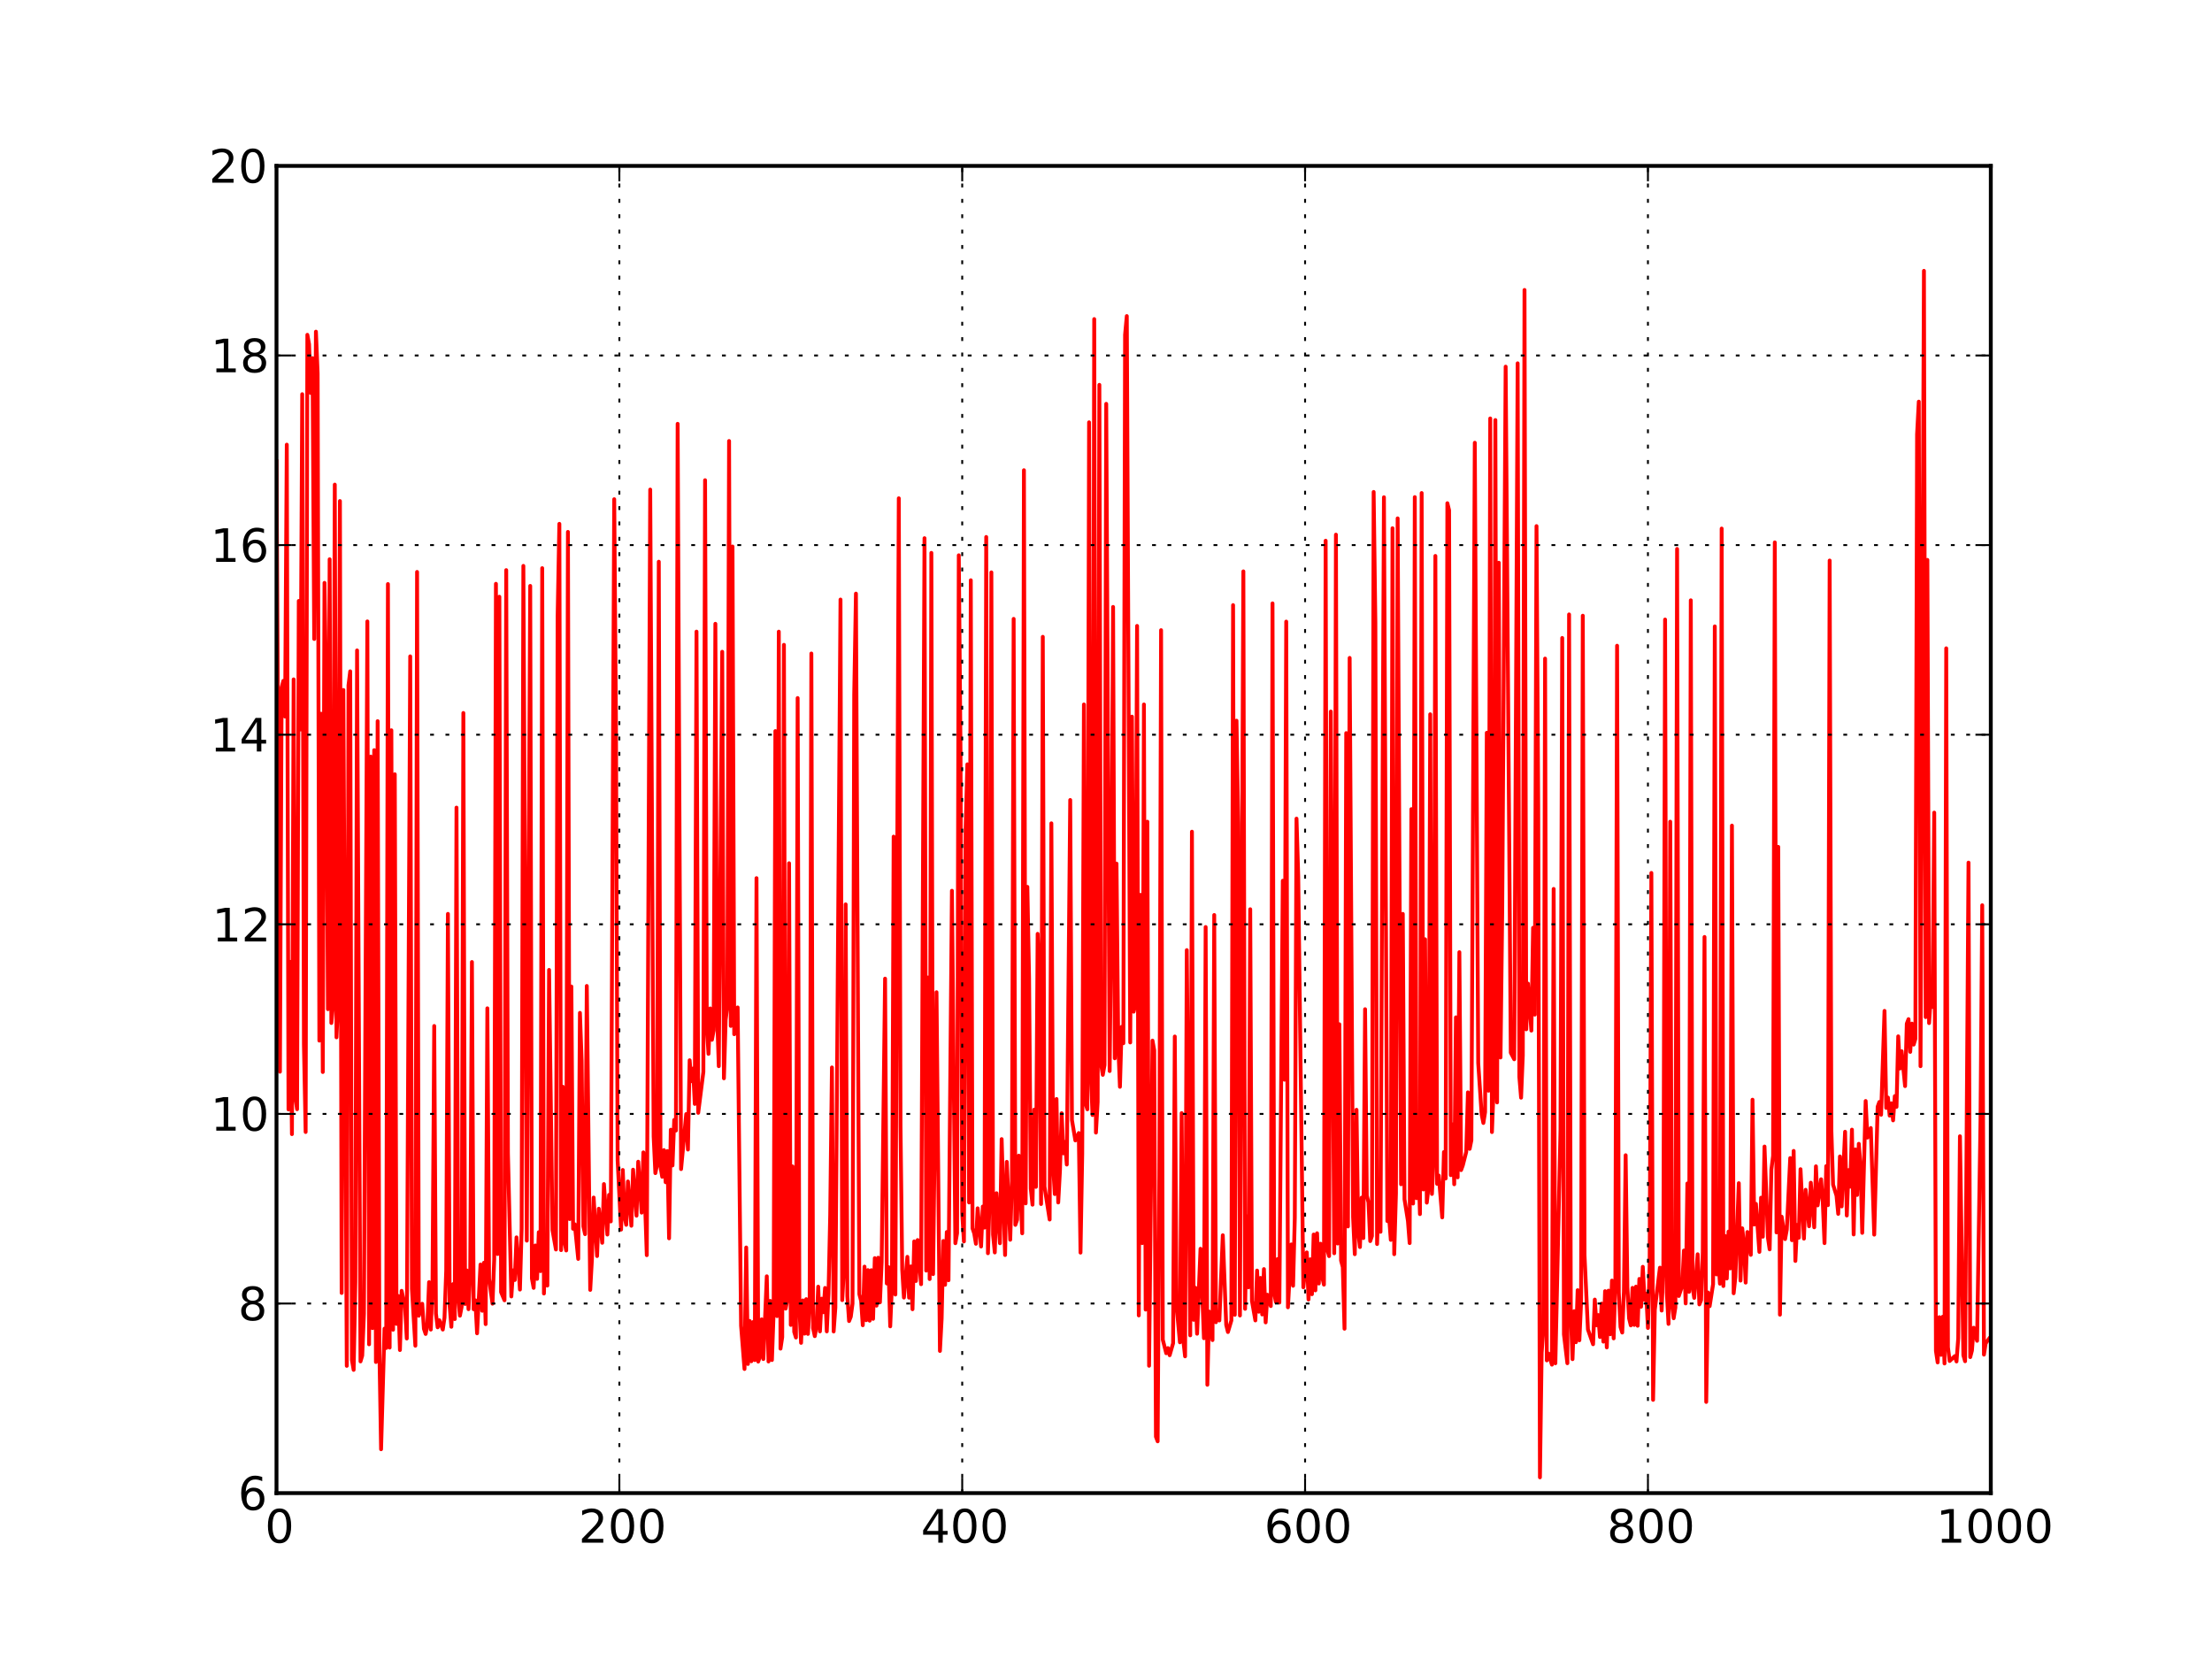 <?xml version="1.0" standalone="no"?>
<!DOCTYPE svg PUBLIC "-//W3C//DTD SVG 1.1//EN"
  "http://www.w3.org/Graphics/SVG/1.1/DTD/svg11.dtd">
<!-- Created with matplotlib (http://matplotlib.sourceforge.net/) -->
<svg width="576pt" height="432pt" viewBox="0 0 576 432"
   xmlns="http://www.w3.org/2000/svg"
   xmlns:xlink="http://www.w3.org/1999/xlink"
   version="1.1"
   id="svg1">
<rect x="0" y="0" width="576" height="432" fill="#333333" stroke="none"/>
<g id="figure1">
<g id="patch1">
<path style="fill: #ffffff; stroke: #ffffff; stroke-width: 1; stroke-linejoin: round; stroke-linecap: square;  opacity: 1"  d="M0 432L576 432L576 0
L0 0L0 432"/>
</g>
<g id="axes1">
<g id="patch2">
<path style="fill: #ffffff; opacity: 1"  d="M72 388.8L518.4 388.8L518.4 43.2
L72 43.2L72 388.8"/>
</g>
<g id="line2d1">
<defs>
  <clipPath id="p50431ccdcb28178602d99d9270004dde">
<rect x="72" y="43.2" width="446.4" height="345.6"/>
  </clipPath>
</defs><path style="fill: none; stroke: #ff0000; stroke-width: 1; stroke-linejoin: round; stroke-linecap: square;  opacity: 1" clip-path="url(#p50431ccdcb28178602d99d9270004dde)" d="M72 120.13L72.893 279.073L73.339 179.004
L73.786 177.289L74.232 186.595L74.678 115.788
L75.125 288.896L75.571 250.464L76.018 295.324
L76.464 176.912L76.91 285.762L77.357 288.839
L77.803 156.486L78.25 189.963L78.696 102.647
L79.142 272.012L79.589 294.772L80.035 87.181
L80.482 89.642L80.928 102.33L81.374 93.262
L81.821 166.387L82.267 86.364L82.714 97.243
L83.16 270.976L83.606 185.849L84.053 279.148
L84.499 151.773L84.946 179.546L85.392 262.787
L85.838 145.634L86.285 266.384L86.731 261.719
L87.178 126.194L87.624 270.124L88.07 260.064
L88.517 130.47L88.963 336.683L89.41 179.664
L90.302 355.667L90.749 178.449L91.195 174.809
L91.642 354.167L92.088 356.713L92.534 333.805
L92.981 169.364L93.874 354.512L94.32 353.002
L94.766 342.099L95.659 161.814L96.106 350.058
L96.552 197.012L96.998 345.84L97.445 195.337
L97.891 354.661L98.338 187.79L98.784 351.019
L99.23 377.382L100.123 345.97L100.57 351.014
L101.016 152.087L101.462 350.907L101.909 190.162
L102.355 346.258L102.802 201.619L103.248 344.739
L103.694 337.471L104.141 351.549L104.587 336.132
L105.48 340.374L105.926 348.54L106.819 170.913
L107.266 335.594L108.158 350.417L108.605 148.931
L109.051 342.617L109.944 339.498L110.39 346.023
L110.837 347.362L111.283 344.99L111.73 333.87
L112.176 346.221L112.622 334.809L113.069 267.165
L113.515 342.044L113.962 345.634L114.408 343.786
L115.301 346.217L115.747 343.128L116.194 330.866
L116.64 237.974L117.086 339.95L117.533 345.494
L117.979 334.379L118.426 343.484L118.872 210.297
L119.318 337.96L119.765 342.601L120.211 340.299
L120.658 185.661L121.104 339.555L121.55 330.821
L121.997 340.907L122.443 331.556L122.89 250.505
L123.336 340.932L123.782 338.592L124.229 347.192
L125.122 329.283L125.568 341.323L126.014 328.819
L126.461 344.798L126.907 262.562L127.354 332.99
L128.246 339.478L128.693 327.922L129.139 152.02
L129.586 326.545L130.032 155.391L130.478 336.461
L131.371 338.6L131.818 148.461L132.264 300.284
L133.157 337.59L133.603 330.802L134.05 333.311
L134.496 322.208L135.389 335.802L135.835 319.942
L136.282 147.357L137.174 323.061L138.067 152.571
L138.514 332.934L138.96 335.36L139.406 324.321
L139.853 333.022L140.299 320.861L140.746 330.997
L141.192 147.949L141.638 336.832L142.085 321.659
L142.531 334.76L142.978 252.567L143.87 320.336
L144.763 325.369L145.21 160.342L145.656 136.408
L146.102 325.527L146.549 282.978L146.995 323.412
L147.442 325.618L147.888 138.509L148.334 317.44
L148.781 256.877L149.227 319.971L149.674 318.808
L150.566 327.818L151.013 263.744L151.459 276.199
L151.906 319.344L152.352 321.375L152.798 256.744
L153.691 335.886L154.138 327.851L154.584 311.839
L155.477 327.07L155.923 314.744L156.816 323.619
L157.262 308.328L158.155 321.475L158.602 311.147
L159.048 318.053L159.941 129.995L160.387 187.687
L160.834 302.185L161.726 320.189L162.173 304.659
L162.619 316.849L163.066 318.94L163.512 307.649
L164.405 319.185L164.851 304.584L165.744 316.559
L166.19 302.505L167.083 315.772L167.53 300.083
L168.422 326.845L169.315 127.482L170.208 295.911
L170.654 305.479L171.101 303.218L171.547 146.269
L171.994 303.887L172.44 306.436L172.886 299.481
L173.333 307.851L173.779 299.732L174.226 322.458
L174.672 294.18L175.118 303.482L175.565 291.627
L176.011 294.392L176.458 110.363L177.35 304.427
L178.69 290.103L179.136 299.346L179.582 276.089
L180.029 281.544L180.475 278.24L180.922 287.464
L181.368 164.471L181.814 289.785L183.154 279.131
L183.6 125.044L184.046 267.233L184.493 274.425
L184.939 262.594L185.386 270.763L185.832 268.343
L186.278 162.436L186.725 263.816L187.171 277.629
L188.064 169.721L188.51 280.792L188.957 265.559
L189.403 261.951L189.85 114.838L190.296 267.15
L190.742 142.309L191.189 269.31L192.082 262.332
L192.974 345.213L193.867 356.481L194.314 324.841
L194.76 355.178L195.206 343.969L195.653 354.469
L196.099 344.263L196.546 354.167L196.992 228.668
L197.438 354.559L197.885 353.288L198.331 343.556
L198.778 353.898L199.67 332.343L200.117 354.526
L200.563 338.751L201.01 354.15L201.456 341.547
L201.902 190.37L202.349 342.711L202.795 164.482
L203.242 351.181L203.688 348.195L204.134 167.915
L204.581 340.764L205.027 338.405L205.474 224.783
L205.92 345.007L206.366 303.721L206.813 346.822
L207.259 348.291L207.706 181.773L208.152 340.345
L208.598 349.678L209.045 338.629L209.491 347.286
L209.938 338.298L210.384 347.352L210.83 340.008
L211.277 170.173L211.723 345.831L212.17 347.929
L212.616 345.387L213.062 335.046L213.509 346.692
L213.955 338.174L214.402 341.697L214.848 335.377
L215.294 346.692L215.741 336.817L216.187 316.206
L216.634 277.962L217.08 346.712L217.526 340.501
L218.866 156.127L219.312 338.55L219.758 330.403
L220.205 235.492L220.651 337.532L221.098 343.999
L221.544 342.871L221.99 339.467L222.437 180.815
L222.883 154.579L223.776 337.008L224.222 338.714
L224.669 345.092L225.115 329.827L225.562 343.776
L226.008 330.731L226.454 343.903L226.901 330.754
L227.347 343.427L227.794 327.621L228.24 339.991
L228.686 327.506L229.133 339.122L229.579 328.7
L230.472 254.835L230.918 334.215L231.365 329.961
L231.811 345.381L232.258 334.674L232.704 217.852
L233.15 337.095L234.043 129.754L234.49 293.216
L234.936 330.616L235.382 337.883L236.275 327.277
L236.722 337.91L237.168 329.771L237.614 340.92
L238.061 323.254L238.507 333.571L238.954 322.906
L239.846 334.402L240.739 140.145L241.186 330.866
L241.632 254.536L242.078 333.067L242.525 143.968
L242.971 331.779L243.864 258.374L244.757 351.783
L245.203 343.353L245.65 323.144L246.096 334.559
L246.542 320.813L246.989 333.377L247.882 231.956
L248.774 323.731L249.221 321.127L249.667 144.598
L250.114 195.369L250.56 315.985L251.006 323.271
L251.453 215.436L251.899 199.028L252.346 313.126
L252.792 151.097L253.238 319.852L253.685 321.185
L254.131 323.878L254.578 314.643L255.47 324.588
L255.917 314.176L256.363 319.669L256.81 139.833
L257.256 326.341L257.702 311.929L258.149 149.046
L258.595 321.512L259.042 326.136L259.488 310.712
L260.381 323.733L260.827 296.62L261.72 326.8
L262.166 302.541L263.059 322.834L263.506 307.599
L263.952 161.153L264.398 318.955L264.845 317.649
L265.291 300.925L266.184 321.152L266.63 122.445
L267.077 313.358L267.523 230.936L267.97 254.72
L268.416 309.526L268.862 313.699L269.309 288.945
L269.755 309.057L270.202 243.174L270.648 255.507
L271.094 313.523L271.541 165.824L271.987 308.99
L273.326 317.565L273.773 214.389L274.219 303.361
L274.666 310.936L275.112 286.17L275.558 313.124
L276.005 304.914L276.451 289.881L276.898 300.328
L277.344 297.344L277.79 303.245L278.683 208.319
L279.13 291.637L280.022 296.968L280.915 295.035
L281.362 326.18L281.808 300.522L282.254 183.441
L282.701 287.378L283.147 288.859L283.594 109.972
L284.04 278.914L284.486 290.355L284.933 83.089
L285.379 294.931L285.826 286.928L286.272 100.212
L286.718 277.069L287.165 279.888L287.611 277.343
L288.058 105.155L288.95 278.897L289.397 237.016
L289.843 158.046L290.29 275.579L290.736 224.879
L291.182 271.865L291.629 283.002L292.075 267.394
L292.522 271.659L292.968 87.165L293.414 82.308
L294.307 271.456L294.754 186.611L295.2 263.438
L295.646 261.547L296.093 162.992L296.539 342.533
L296.986 233.012L297.432 323.707L297.878 183.442
L298.325 341.017L298.771 213.97L299.218 355.647
L300.11 270.973L300.557 273.496L301.003 374.116
L301.45 375.32L301.896 306.06L302.342 164.098
L302.789 348.863L303.682 352.377L304.128 351.043
L304.574 352.9L305.467 349.791L305.914 269.902
L306.36 339.913L307.253 349.539L307.699 289.854
L308.146 349.152L308.592 353.191L309.038 247.412
L309.931 347.723L310.378 216.569L310.824 343.683
L311.27 335.339L311.717 347.3L312.61 325.176
L313.502 348.463L313.949 241.395L314.395 360.593
L314.842 341.521L315.734 348.955L316.181 238.267
L316.627 344.301L317.074 341.707L317.52 343.843
L318.413 321.656L319.306 345.017L319.752 346.857
L320.645 343.85L321.091 157.569L321.538 342.374
L321.984 187.664L322.43 214.419L322.877 342.55
L323.77 148.788L324.216 340.818L324.662 316.726
L325.109 335.214L325.555 236.766L326.002 338.736
L326.894 343.836L327.341 330.853L327.787 341.568
L328.234 332.762L328.68 342.288L329.126 330.469
L329.573 344.347L330.019 337.145L330.912 340.093
L331.358 157.119L331.805 336.862L332.251 339.075
L332.698 327.855L333.144 339.183L334.037 229.344
L334.483 281.155L334.93 161.865L335.376 340.416
L336.269 324.046L336.715 334.809L337.162 317.148
L337.608 213.17L338.054 228.146L339.394 335.212
L340.286 326.121L340.733 338.391L341.179 327.925
L341.626 337.006L342.072 321.469L342.518 336.007
L342.965 321.134L343.411 334.229L343.858 323.858
L344.304 332.546L344.75 334.517L345.197 140.8
L345.643 325.447L346.09 327.094L346.536 185.28
L347.429 326.346L347.875 139.221L348.322 323.808
L348.768 266.716L349.214 328.249L349.661 329.94
L350.107 345.994L350.554 190.892L351 319.362
L351.446 171.32L352.339 316.958L352.786 326.591
L353.232 288.983L353.678 320.79L354.125 324.728
L354.571 311.851L355.018 322.391L355.464 262.796
L355.91 311.347L356.357 313.101L356.803 323.176
L357.25 321.864L357.696 128.11L358.142 162.184
L358.589 323.939L359.035 310.009L359.482 320.757
L360.374 129.481L361.267 317.972L361.714 316.9
L362.16 322.862L362.606 137.551L363.053 326.59
L363.499 310.831L363.946 134.98L364.838 308.381
L365.285 237.976L365.731 312.284L366.624 317.936
L367.07 323.699L367.517 210.697L367.963 313.395
L368.41 129.449L368.856 312.01L369.302 301.331
L369.749 316.148L370.195 128.388L370.642 309.736
L371.088 244.586L371.534 313.166L371.981 309.17
L372.427 185.995L372.874 310.904L373.32 301.289
L373.766 144.765L374.213 308.279L374.659 306.116
L375.552 317.009L375.998 299.984L376.445 306.877
L376.891 131.036L377.338 132.869L377.784 306.003
L378.23 292.772L378.677 308.379L379.123 264.915
L379.57 306.577L380.016 247.949L380.462 304.69
L380.909 303.473L381.802 299.969L382.248 284.447
L382.694 299.162L383.141 296.933L384.034 115.289
L384.926 276.808L385.819 290.201L386.266 292.423
L386.712 289.604L387.158 190.81L387.605 284.019
L388.051 108.963L388.498 294.788L388.944 283.083
L389.39 109.379L389.837 287.073L390.283 146.533
L390.73 275.366L391.176 237.086L392.069 95.476
L393.408 274.139L394.301 275.833L395.194 94.607
L395.64 280.441L396.086 285.837L396.533 274.825
L396.979 75.507L397.426 268.03L397.872 256.119
L398.765 268.369L399.211 241.593L399.658 264.206
L400.104 136.996L400.55 210.226L400.997 384.696
L401.443 352.254L401.89 345.996L402.336 171.493
L402.782 354.241L403.229 352.463L404.122 355.357
L404.568 231.478L405.014 354.994L406.354 294.129
L406.8 166.126L407.246 347.465L408.139 354.981
L408.586 159.998L409.032 341.922L409.478 353.924
L409.925 341.43L410.371 349.507L410.818 335.964
L411.264 349.01L411.71 339.101L412.157 160.333
L412.603 326.804L413.496 346.2L414.835 350.039
L415.282 338.407L415.728 345.105L416.174 342.444
L416.621 348.155L417.067 339.466L417.514 349.359
L417.96 336.215L418.406 350.861L418.853 336.085
L419.299 347.44L419.746 333.468L420.192 348.508
L420.638 333.237L421.085 168.147L421.531 336.565
L421.978 345.562L422.424 346.991L422.87 336.264
L423.317 300.818L423.763 335.156L424.21 343.301
L424.656 345.131L425.102 335.358L425.549 345.009
L425.995 335.047L426.442 345.222L426.888 333.025
L427.334 340.273L427.781 329.874L428.227 338.507
L428.674 336.861L429.12 345.802L429.566 329.375
L430.013 227.309L430.459 364.514L430.906 341.081
L432.245 330.099L432.691 341.272L433.138 329.2
L433.584 161.325L434.03 336.507L434.477 344.745
L434.923 213.962L435.37 339.754L435.816 343.27
L436.262 340.489L436.709 142.95L437.155 337.476
L438.048 334.792L438.494 325.634L438.941 339.408
L439.387 308.174L439.834 336.389L440.28 156.32
L440.726 335.017L441.173 337.968L442.066 326.606
L442.512 339.672L442.958 338.544L443.405 325.982
L443.851 243.988L444.298 365.058L444.744 336.557
L445.19 340.122L446.083 334.416L446.53 163.108
L446.976 331.855L447.422 327.364L447.869 334.273
L448.315 137.636L448.762 334.883L449.208 321.849
L449.654 332.919L450.101 320.709L450.547 330.298
L450.994 214.987L451.44 336.764L451.886 332.565
L452.779 308.093L453.226 333.468L453.672 319.848
L454.118 323.846L454.565 333.99L455.011 320.814
L455.904 326.761L456.35 286.353L456.797 318.866
L457.243 313.489L458.136 325.99L458.582 311.865
L459.029 322.04L459.475 298.555L460.368 322.288
L460.814 325.333L461.261 304.58L461.707 300.975
L462.154 141.238L462.6 320.93L463.046 220.519
L463.493 342.341L463.939 316.821L464.832 322.657
L465.278 320.179L466.171 301.556L466.618 322.944
L467.064 299.696L467.51 328.349L467.957 318.954
L468.403 322.306L468.85 304.457L469.742 322.537
L470.189 309.818L471.082 319.314L471.528 307.972
L472.421 319.585L472.867 303.709L473.314 313.873
L474.206 307.075L474.653 313.083L475.099 323.711
L475.546 303.653L475.992 313.821L476.438 145.963
L476.885 294.426L477.331 308.481L478.224 311.364
L478.67 316.087L479.117 301.142L479.563 314.152
L480.456 294.708L480.902 316.521L481.349 304.689
L481.795 309.012L482.242 294.157L482.688 321.446
L483.134 299.302L483.581 311.167L484.027 297.846
L484.474 303.445L484.92 321.034L485.813 286.698
L486.259 296.232L487.152 293.736L488.045 321.498
L488.938 288.18L489.384 286.946L489.83 290.279
L490.723 263.234L491.17 288.497L491.616 285.798
L492.062 290.511L492.509 287.301L492.955 291.743
L493.402 285.429L493.848 288.221L494.294 269.861
L494.741 278.238L495.187 273.734L496.08 282.818
L496.526 266.561L496.973 265.384L497.419 273.907
L497.866 266.552L498.312 272.009L498.758 270.517
L499.205 113.087L499.651 104.584L500.098 277.635
L500.99 70.528L501.437 264.854L501.883 145.796
L502.33 266.408L502.776 259.648L503.222 262.218
L503.669 211.603L504.115 351.788L504.562 354.773
L505.008 342.99L505.454 352.798L505.901 342.863
L506.347 355.042L506.794 168.82L507.24 350.822
L507.686 354.402L509.026 353.136L509.472 354.521
L509.918 348.468L510.365 295.878L511.258 352.902
L511.704 354.463L512.597 224.624L513.043 353.391
L513.49 351.689L513.936 345.735L514.829 349.145
L515.722 291.771L516.168 235.725L516.614 352.737
L517.061 349.802L517.954 348.579L517.954 348.579"/>
</g>
<g id="matplotlib.axis1">
<g id="xtick1">
<g id="line2d2">
<path style="fill: none; stroke: #000000; stroke-width: 0.5; stroke-linejoin: round; stroke-linecap: butt; stroke-dasharray: 1,3; stroke-dashoffset: 0; opacity: 1" clip-path="url(#p50431ccdcb28178602d99d9270004dde)" d="M72 388.8L72 43.2"/>
</g>
<g id="line2d3">
<defs><path id="m30e32995789d870ad79a2e54c91cf9c6" d="M0 0L0 -4"/></defs>
<g ><use style="fill: none; stroke: #000000; stroke-width: 0.5; stroke-linejoin: round; stroke-linecap: butt;  opacity: 1" xlink:href="#m30e32995789d870ad79a2e54c91cf9c6" x="72" y="388.8"/>
</g></g>
<g id="line2d4">
<defs><path id="m9281cae24120827b11d5ea8a7ad3e96b" d="M0 0L0 4"/></defs>
<g ><use style="fill: none; stroke: #000000; stroke-width: 0.5; stroke-linejoin: round; stroke-linecap: butt;  opacity: 1" xlink:href="#m9281cae24120827b11d5ea8a7ad3e96b" x="72" y="43.2"/>
</g></g>
<g id="text1">
<defs>
<path id="c_7a2040fe3b94fcd41d0a72c84e93b115" d="M31.781 -66.406q-7.609 0 -11.453 7.5q-3.828 7.484 -3.828 22.531q0 14.984 3.828 22.484q3.844 7.5 11.453 7.5q7.672 0 11.5 -7.5q3.844 -7.5 3.844 -22.484q0 -15.047 -3.844 -22.531q-3.828 -7.5 -11.5 -7.5M31.781 -74.219q12.266 0 18.734 9.703q6.469 9.688 6.469 28.141q0 18.406 -6.469 28.109q-6.469 9.688 -18.734 9.688q-12.25 0 -18.719 -9.688q-6.469 -9.703 -6.469 -28.109q0 -18.453 6.469 -28.141q6.469 -9.703 18.719 -9.703"/>
</defs>
<g style="fill: #000000; opacity: 1" transform="translate(68.977,401.706)scale(0.12)">
<use xlink:href="#c_7a2040fe3b94fcd41d0a72c84e93b115"/>
</g>
</g>
</g>
<g id="xtick2">
<g id="line2d5">
<path style="fill: none; stroke: #000000; stroke-width: 0.5; stroke-linejoin: round; stroke-linecap: butt; stroke-dasharray: 1,3; stroke-dashoffset: 0; opacity: 1" clip-path="url(#p50431ccdcb28178602d99d9270004dde)" d="M161.28 388.8L161.28 43.2"/>
</g>
<g id="line2d6">
<g ><use style="fill: none; stroke: #000000; stroke-width: 0.5; stroke-linejoin: round; stroke-linecap: butt;  opacity: 1" xlink:href="#m30e32995789d870ad79a2e54c91cf9c6" x="161.28" y="388.8"/>
</g></g>
<g id="line2d7">
<g ><use style="fill: none; stroke: #000000; stroke-width: 0.5; stroke-linejoin: round; stroke-linecap: butt;  opacity: 1" xlink:href="#m9281cae24120827b11d5ea8a7ad3e96b" x="161.28" y="43.2"/>
</g></g>
<g id="text2">
<defs>
<path id="c_ed3f3ed3ebfbd18bcb9c012009a68ad1" d="M19.188 -8.297l34.422 0l0 8.297l-46.281 0l0 -8.297q5.609 -5.812 15.297 -15.594q9.703 -9.797 12.188 -12.641q4.734 -5.312 6.609 -9q1.891 -3.688 1.891 -7.25q0 -5.812 -4.078 -9.469q-4.078 -3.672 -10.625 -3.672q-4.641 0 -9.797 1.609q-5.141 1.609 -11 4.891l0 -9.969q5.953 -2.391 11.125 -3.609q5.188 -1.219 9.484 -1.219q11.328 0 18.062 5.672q6.734 5.656 6.734 15.125q0 4.5 -1.688 8.531q-1.672 4.016 -6.125 9.484q-1.219 1.422 -7.766 8.188q-6.531 6.766 -18.453 18.922"/>
</defs>
<g style="fill: #000000; opacity: 1" transform="translate(150.655,401.706)scale(0.12)">
<use xlink:href="#c_ed3f3ed3ebfbd18bcb9c012009a68ad1"/>
<use xlink:href="#c_7a2040fe3b94fcd41d0a72c84e93b115" x="63.623"/>
<use xlink:href="#c_7a2040fe3b94fcd41d0a72c84e93b115" x="127.246"/>
</g>
</g>
</g>
<g id="xtick3">
<g id="line2d8">
<path style="fill: none; stroke: #000000; stroke-width: 0.5; stroke-linejoin: round; stroke-linecap: butt; stroke-dasharray: 1,3; stroke-dashoffset: 0; opacity: 1" clip-path="url(#p50431ccdcb28178602d99d9270004dde)" d="M250.56 388.8L250.56 43.2"/>
</g>
<g id="line2d9">
<g ><use style="fill: none; stroke: #000000; stroke-width: 0.5; stroke-linejoin: round; stroke-linecap: butt;  opacity: 1" xlink:href="#m30e32995789d870ad79a2e54c91cf9c6" x="250.56" y="388.8"/>
</g></g>
<g id="line2d10">
<g ><use style="fill: none; stroke: #000000; stroke-width: 0.5; stroke-linejoin: round; stroke-linecap: butt;  opacity: 1" xlink:href="#m9281cae24120827b11d5ea8a7ad3e96b" x="250.56" y="43.2"/>
</g></g>
<g id="text3">
<defs>
<path id="c_a0416418d96557a09b8c1332d34883ba" d="M37.797 -64.312l-24.906 38.922l24.906 0zM35.203 -72.906l12.406 0l0 47.516l10.406 0l0 8.203l-10.406 0l0 17.188l-9.812 0l0 -17.188l-32.906 0l0 -9.516z"/>
</defs>
<g style="fill: #000000; opacity: 1" transform="translate(239.794,401.706)scale(0.12)">
<use xlink:href="#c_a0416418d96557a09b8c1332d34883ba"/>
<use xlink:href="#c_7a2040fe3b94fcd41d0a72c84e93b115" x="63.623"/>
<use xlink:href="#c_7a2040fe3b94fcd41d0a72c84e93b115" x="127.246"/>
</g>
</g>
</g>
<g id="xtick4">
<g id="line2d11">
<path style="fill: none; stroke: #000000; stroke-width: 0.5; stroke-linejoin: round; stroke-linecap: butt; stroke-dasharray: 1,3; stroke-dashoffset: 0; opacity: 1" clip-path="url(#p50431ccdcb28178602d99d9270004dde)" d="M339.84 388.8L339.84 43.2"/>
</g>
<g id="line2d12">
<g ><use style="fill: none; stroke: #000000; stroke-width: 0.5; stroke-linejoin: round; stroke-linecap: butt;  opacity: 1" xlink:href="#m30e32995789d870ad79a2e54c91cf9c6" x="339.84" y="388.8"/>
</g></g>
<g id="line2d13">
<g ><use style="fill: none; stroke: #000000; stroke-width: 0.5; stroke-linejoin: round; stroke-linecap: butt;  opacity: 1" xlink:href="#m9281cae24120827b11d5ea8a7ad3e96b" x="339.84" y="43.2"/>
</g></g>
<g id="text4">
<defs>
<path id="c_cc8d6d580d1b10c8632f7a42cd53db8a" d="M33.016 -40.375q-6.641 0 -10.531 4.547q-3.875 4.531 -3.875 12.438q0 7.859 3.875 12.438q3.891 4.562 10.531 4.562q6.641 0 10.516 -4.562q3.875 -4.578 3.875 -12.438q0 -7.906 -3.875 -12.438q-3.875 -4.547 -10.516 -4.547M52.594 -71.297l0 8.984q-3.719 -1.75 -7.5 -2.672q-3.781 -0.938 -7.5 -0.938q-9.766 0 -14.922 6.594q-5.141 6.594 -5.875 19.922q2.875 -4.25 7.219 -6.516q4.359 -2.266 9.578 -2.266q10.984 0 17.359 6.672q6.375 6.656 6.375 18.125q0 11.234 -6.641 18.031q-6.641 6.781 -17.672 6.781q-12.656 0 -19.344 -9.688q-6.688 -9.703 -6.688 -28.109q0 -17.281 8.203 -27.562q8.203 -10.281 22.016 -10.281q3.719 0 7.5 0.734q3.781 0.734 7.891 2.188"/>
</defs>
<g style="fill: #000000; opacity: 1" transform="translate(329.199,401.706)scale(0.12)">
<use xlink:href="#c_cc8d6d580d1b10c8632f7a42cd53db8a"/>
<use xlink:href="#c_7a2040fe3b94fcd41d0a72c84e93b115" x="63.623"/>
<use xlink:href="#c_7a2040fe3b94fcd41d0a72c84e93b115" x="127.246"/>
</g>
</g>
</g>
<g id="xtick5">
<g id="line2d14">
<path style="fill: none; stroke: #000000; stroke-width: 0.5; stroke-linejoin: round; stroke-linecap: butt; stroke-dasharray: 1,3; stroke-dashoffset: 0; opacity: 1" clip-path="url(#p50431ccdcb28178602d99d9270004dde)" d="M429.12 388.8L429.12 43.2"/>
</g>
<g id="line2d15">
<g ><use style="fill: none; stroke: #000000; stroke-width: 0.5; stroke-linejoin: round; stroke-linecap: butt;  opacity: 1" xlink:href="#m30e32995789d870ad79a2e54c91cf9c6" x="429.12" y="388.8"/>
</g></g>
<g id="line2d16">
<g ><use style="fill: none; stroke: #000000; stroke-width: 0.5; stroke-linejoin: round; stroke-linecap: butt;  opacity: 1" xlink:href="#m9281cae24120827b11d5ea8a7ad3e96b" x="429.12" y="43.2"/>
</g></g>
<g id="text5">
<defs>
<path id="c_bef35738d52871942e50b9de9b122bab" d="M31.781 -34.625q-7.031 0 -11.062 3.766q-4.016 3.766 -4.016 10.344q0 6.594 4.016 10.359q4.031 3.766 11.062 3.766q7.031 0 11.078 -3.781q4.062 -3.797 4.062 -10.344q0 -6.578 -4.031 -10.344q-4.016 -3.766 -11.109 -3.766M21.922 -38.812q-6.344 -1.562 -9.891 -5.906q-3.531 -4.359 -3.531 -10.609q0 -8.734 6.219 -13.812q6.234 -5.078 17.062 -5.078q10.891 0 17.094 5.078q6.203 5.078 6.203 13.812q0 6.25 -3.547 10.609q-3.531 4.344 -9.828 5.906q7.125 1.656 11.094 6.5q3.984 4.828 3.984 11.797q0 10.609 -6.469 16.281q-6.469 5.656 -18.531 5.656q-12.047 0 -18.531 -5.656q-6.469 -5.672 -6.469 -16.281q0 -6.969 4 -11.797q4.016 -4.844 11.141 -6.5M18.312 -54.391q0 5.656 3.531 8.828q3.547 3.172 9.938 3.172q6.359 0 9.938 -3.172q3.594 -3.172 3.594 -8.828q0 -5.672 -3.594 -8.844q-3.578 -3.172 -9.938 -3.172q-6.391 0 -9.938 3.172q-3.531 3.172 -3.531 8.844"/>
</defs>
<g style="fill: #000000; opacity: 1" transform="translate(418.464,401.706)scale(0.12)">
<use xlink:href="#c_bef35738d52871942e50b9de9b122bab"/>
<use xlink:href="#c_7a2040fe3b94fcd41d0a72c84e93b115" x="63.623"/>
<use xlink:href="#c_7a2040fe3b94fcd41d0a72c84e93b115" x="127.246"/>
</g>
</g>
</g>
<g id="xtick6">
<g id="line2d17">
<path style="fill: none; stroke: #000000; stroke-width: 0.5; stroke-linejoin: round; stroke-linecap: butt; stroke-dasharray: 1,3; stroke-dashoffset: 0; opacity: 1" clip-path="url(#p50431ccdcb28178602d99d9270004dde)" d="M518.4 388.8L518.4 43.2"/>
</g>
<g id="line2d18">
<g ><use style="fill: none; stroke: #000000; stroke-width: 0.5; stroke-linejoin: round; stroke-linecap: butt;  opacity: 1" xlink:href="#m30e32995789d870ad79a2e54c91cf9c6" x="518.4" y="388.8"/>
</g></g>
<g id="line2d19">
<g ><use style="fill: none; stroke: #000000; stroke-width: 0.5; stroke-linejoin: round; stroke-linecap: butt;  opacity: 1" xlink:href="#m9281cae24120827b11d5ea8a7ad3e96b" x="518.4" y="43.2"/>
</g></g>
<g id="text6">
<defs>
<path id="c_42baa63129a918535c52adb20d687ea7" d="M12.406 -8.297l16.109 0l0 -55.625l-17.531 3.516l0 -8.984l17.438 -3.516l9.859 0l0 64.609l16.109 0l0 8.297l-41.984 0z"/>
</defs>
<g style="fill: #000000; opacity: 1" transform="translate(504.173,401.706)scale(0.12)">
<use xlink:href="#c_42baa63129a918535c52adb20d687ea7"/>
<use xlink:href="#c_7a2040fe3b94fcd41d0a72c84e93b115" x="63.623"/>
<use xlink:href="#c_7a2040fe3b94fcd41d0a72c84e93b115" x="127.246"/>
<use xlink:href="#c_7a2040fe3b94fcd41d0a72c84e93b115" x="190.869"/>
</g>
</g>
</g>
</g>
<g id="matplotlib.axis2">
<g id="ytick1">
<g id="line2d20">
<path style="fill: none; stroke: #000000; stroke-width: 0.5; stroke-linejoin: round; stroke-linecap: butt; stroke-dasharray: 1,3; stroke-dashoffset: 0; opacity: 1" clip-path="url(#p50431ccdcb28178602d99d9270004dde)" d="M72 388.8L518.4 388.8"/>
</g>
<g id="line2d21">
<defs><path id="m3400efa6b1638b3fea9e19e898273957" d="M0 0L4 0"/></defs>
<g ><use style="fill: none; stroke: #000000; stroke-width: 0.5; stroke-linejoin: round; stroke-linecap: butt;  opacity: 1" xlink:href="#m3400efa6b1638b3fea9e19e898273957" x="72" y="388.8"/>
</g></g>
<g id="line2d22">
<defs><path id="m20b58b2501143cb5e0a5e8f1ef6f1643" d="M0 0L-4 0"/></defs>
<g ><use style="fill: none; stroke: #000000; stroke-width: 0.5; stroke-linejoin: round; stroke-linecap: butt;  opacity: 1" xlink:href="#m20b58b2501143cb5e0a5e8f1ef6f1643" x="518.4" y="388.8"/>
</g></g>
<g id="text7">
<g style="fill: #000000; opacity: 1" transform="translate(61.969,393.167)scale(0.12)">
<use xlink:href="#c_cc8d6d580d1b10c8632f7a42cd53db8a"/>
</g>
</g>
</g>
<g id="ytick2">
<g id="line2d23">
<path style="fill: none; stroke: #000000; stroke-width: 0.5; stroke-linejoin: round; stroke-linecap: butt; stroke-dasharray: 1,3; stroke-dashoffset: 0; opacity: 1" clip-path="url(#p50431ccdcb28178602d99d9270004dde)" d="M72 339.429L518.4 339.429"/>
</g>
<g id="line2d24">
<g ><use style="fill: none; stroke: #000000; stroke-width: 0.5; stroke-linejoin: round; stroke-linecap: butt;  opacity: 1" xlink:href="#m3400efa6b1638b3fea9e19e898273957" x="72" y="339.429"/>
</g></g>
<g id="line2d25">
<g ><use style="fill: none; stroke: #000000; stroke-width: 0.5; stroke-linejoin: round; stroke-linecap: butt;  opacity: 1" xlink:href="#m20b58b2501143cb5e0a5e8f1ef6f1643" x="518.4" y="339.429"/>
</g></g>
<g id="text8">
<g style="fill: #000000; opacity: 1" transform="translate(62,343.796)scale(0.12)">
<use xlink:href="#c_bef35738d52871942e50b9de9b122bab"/>
</g>
</g>
</g>
<g id="ytick3">
<g id="line2d26">
<path style="fill: none; stroke: #000000; stroke-width: 0.5; stroke-linejoin: round; stroke-linecap: butt; stroke-dasharray: 1,3; stroke-dashoffset: 0; opacity: 1" clip-path="url(#p50431ccdcb28178602d99d9270004dde)" d="M72 290.057L518.4 290.057"/>
</g>
<g id="line2d27">
<g ><use style="fill: none; stroke: #000000; stroke-width: 0.5; stroke-linejoin: round; stroke-linecap: butt;  opacity: 1" xlink:href="#m3400efa6b1638b3fea9e19e898273957" x="72" y="290.057"/>
</g></g>
<g id="line2d28">
<g ><use style="fill: none; stroke: #000000; stroke-width: 0.5; stroke-linejoin: round; stroke-linecap: butt;  opacity: 1" xlink:href="#m20b58b2501143cb5e0a5e8f1ef6f1643" x="518.4" y="290.057"/>
</g></g>
<g id="text9">
<g style="fill: #000000; opacity: 1" transform="translate(54.828,294.424)scale(0.12)">
<use xlink:href="#c_42baa63129a918535c52adb20d687ea7"/>
<use xlink:href="#c_7a2040fe3b94fcd41d0a72c84e93b115" x="63.623"/>
</g>
</g>
</g>
<g id="ytick4">
<g id="line2d29">
<path style="fill: none; stroke: #000000; stroke-width: 0.5; stroke-linejoin: round; stroke-linecap: butt; stroke-dasharray: 1,3; stroke-dashoffset: 0; opacity: 1" clip-path="url(#p50431ccdcb28178602d99d9270004dde)" d="M72 240.686L518.4 240.686"/>
</g>
<g id="line2d30">
<g ><use style="fill: none; stroke: #000000; stroke-width: 0.5; stroke-linejoin: round; stroke-linecap: butt;  opacity: 1" xlink:href="#m3400efa6b1638b3fea9e19e898273957" x="72" y="240.686"/>
</g></g>
<g id="line2d31">
<g ><use style="fill: none; stroke: #000000; stroke-width: 0.5; stroke-linejoin: round; stroke-linecap: butt;  opacity: 1" xlink:href="#m20b58b2501143cb5e0a5e8f1ef6f1643" x="518.4" y="240.686"/>
</g></g>
<g id="text10">
<g style="fill: #000000; opacity: 1" transform="translate(55.234,245.139)scale(0.12)">
<use xlink:href="#c_42baa63129a918535c52adb20d687ea7"/>
<use xlink:href="#c_ed3f3ed3ebfbd18bcb9c012009a68ad1" x="63.623"/>
</g>
</g>
</g>
<g id="ytick5">
<g id="line2d32">
<path style="fill: none; stroke: #000000; stroke-width: 0.5; stroke-linejoin: round; stroke-linecap: butt; stroke-dasharray: 1,3; stroke-dashoffset: 0; opacity: 1" clip-path="url(#p50431ccdcb28178602d99d9270004dde)" d="M72 191.314L518.4 191.314"/>
</g>
<g id="line2d33">
<g ><use style="fill: none; stroke: #000000; stroke-width: 0.5; stroke-linejoin: round; stroke-linecap: butt;  opacity: 1" xlink:href="#m3400efa6b1638b3fea9e19e898273957" x="72" y="191.314"/>
</g></g>
<g id="line2d34">
<g ><use style="fill: none; stroke: #000000; stroke-width: 0.5; stroke-linejoin: round; stroke-linecap: butt;  opacity: 1" xlink:href="#m20b58b2501143cb5e0a5e8f1ef6f1643" x="518.4" y="191.314"/>
</g></g>
<g id="text11">
<g style="fill: #000000; opacity: 1" transform="translate(54.703,195.689)scale(0.12)">
<use xlink:href="#c_42baa63129a918535c52adb20d687ea7"/>
<use xlink:href="#c_a0416418d96557a09b8c1332d34883ba" x="63.623"/>
</g>
</g>
</g>
<g id="ytick6">
<g id="line2d35">
<path style="fill: none; stroke: #000000; stroke-width: 0.5; stroke-linejoin: round; stroke-linecap: butt; stroke-dasharray: 1,3; stroke-dashoffset: 0; opacity: 1" clip-path="url(#p50431ccdcb28178602d99d9270004dde)" d="M72 141.943L518.4 141.943"/>
</g>
<g id="line2d36">
<g ><use style="fill: none; stroke: #000000; stroke-width: 0.5; stroke-linejoin: round; stroke-linecap: butt;  opacity: 1" xlink:href="#m3400efa6b1638b3fea9e19e898273957" x="72" y="141.943"/>
</g></g>
<g id="line2d37">
<g ><use style="fill: none; stroke: #000000; stroke-width: 0.5; stroke-linejoin: round; stroke-linecap: butt;  opacity: 1" xlink:href="#m20b58b2501143cb5e0a5e8f1ef6f1643" x="518.4" y="141.943"/>
</g></g>
<g id="text12">
<g style="fill: #000000; opacity: 1" transform="translate(54.797,146.31)scale(0.12)">
<use xlink:href="#c_42baa63129a918535c52adb20d687ea7"/>
<use xlink:href="#c_cc8d6d580d1b10c8632f7a42cd53db8a" x="63.623"/>
</g>
</g>
</g>
<g id="ytick7">
<g id="line2d38">
<path style="fill: none; stroke: #000000; stroke-width: 0.5; stroke-linejoin: round; stroke-linecap: butt; stroke-dasharray: 1,3; stroke-dashoffset: 0; opacity: 1" clip-path="url(#p50431ccdcb28178602d99d9270004dde)" d="M72 92.571L518.4 92.571"/>
</g>
<g id="line2d39">
<g ><use style="fill: none; stroke: #000000; stroke-width: 0.5; stroke-linejoin: round; stroke-linecap: butt;  opacity: 1" xlink:href="#m3400efa6b1638b3fea9e19e898273957" x="72" y="92.571"/>
</g></g>
<g id="line2d40">
<g ><use style="fill: none; stroke: #000000; stroke-width: 0.5; stroke-linejoin: round; stroke-linecap: butt;  opacity: 1" xlink:href="#m20b58b2501143cb5e0a5e8f1ef6f1643" x="518.4" y="92.571"/>
</g></g>
<g id="text13">
<g style="fill: #000000; opacity: 1" transform="translate(54.859,96.939)scale(0.12)">
<use xlink:href="#c_42baa63129a918535c52adb20d687ea7"/>
<use xlink:href="#c_bef35738d52871942e50b9de9b122bab" x="63.623"/>
</g>
</g>
</g>
<g id="ytick8">
<g id="line2d41">
<path style="fill: none; stroke: #000000; stroke-width: 0.5; stroke-linejoin: round; stroke-linecap: butt; stroke-dasharray: 1,3; stroke-dashoffset: 0; opacity: 1" clip-path="url(#p50431ccdcb28178602d99d9270004dde)" d="M72 43.2L518.4 43.2"/>
</g>
<g id="line2d42">
<g ><use style="fill: none; stroke: #000000; stroke-width: 0.5; stroke-linejoin: round; stroke-linecap: butt;  opacity: 1" xlink:href="#m3400efa6b1638b3fea9e19e898273957" x="72" y="43.2"/>
</g></g>
<g id="line2d43">
<g ><use style="fill: none; stroke: #000000; stroke-width: 0.5; stroke-linejoin: round; stroke-linecap: butt;  opacity: 1" xlink:href="#m20b58b2501143cb5e0a5e8f1ef6f1643" x="518.4" y="43.2"/>
</g></g>
<g id="text14">
<g style="fill: #000000; opacity: 1" transform="translate(54.391,47.567)scale(0.12)">
<use xlink:href="#c_ed3f3ed3ebfbd18bcb9c012009a68ad1"/>
<use xlink:href="#c_7a2040fe3b94fcd41d0a72c84e93b115" x="63.623"/>
</g>
</g>
</g>
</g>
<g id="patch3">
<path style="fill: none; stroke: #000000; stroke-width: 1; stroke-linejoin: round; stroke-linecap: square;  opacity: 1"  d="M72 43.2L518.4 43.2"/>
</g>
<g id="patch4">
<path style="fill: none; stroke: #000000; stroke-width: 1; stroke-linejoin: round; stroke-linecap: square;  opacity: 1"  d="M518.4 388.8L518.4 43.2"/>
</g>
<g id="patch5">
<path style="fill: none; stroke: #000000; stroke-width: 1; stroke-linejoin: round; stroke-linecap: square;  opacity: 1"  d="M72 388.8L518.4 388.8"/>
</g>
<g id="patch6">
<path style="fill: none; stroke: #000000; stroke-width: 1; stroke-linejoin: round; stroke-linecap: square;  opacity: 1"  d="M72 388.8L72 43.2"/>
</g>
</g>
</g>
</svg>
